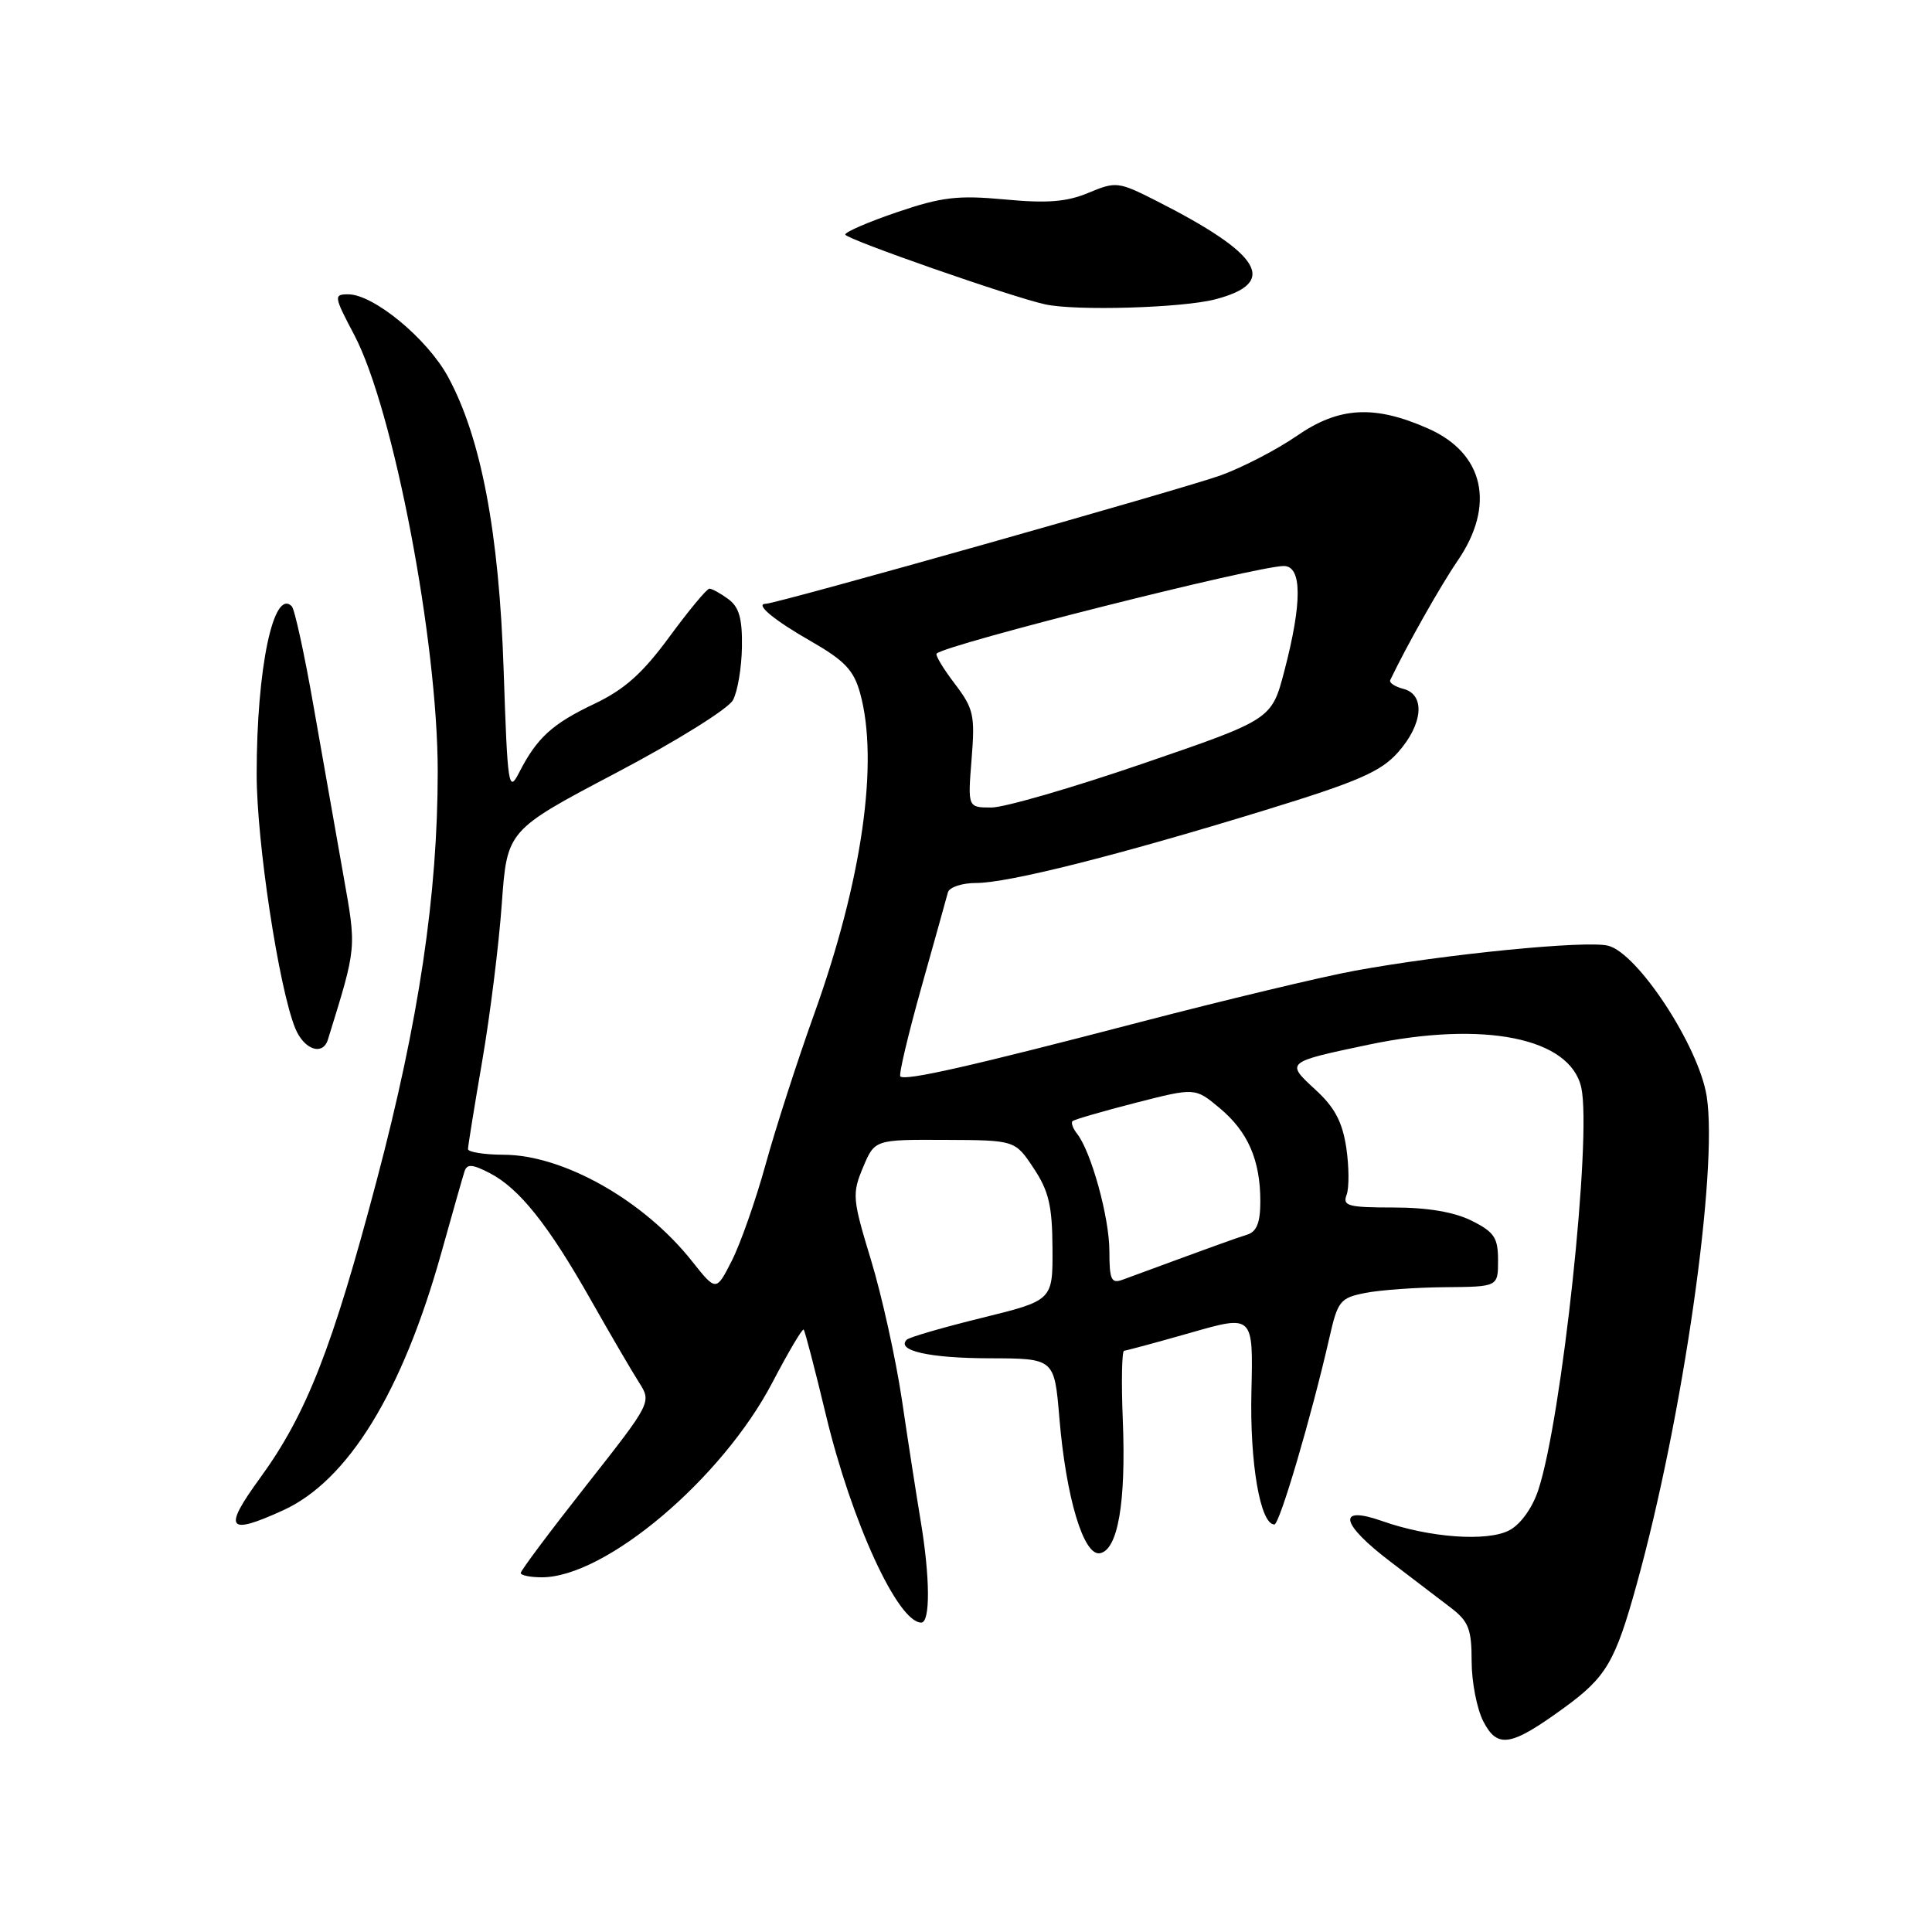 <?xml version="1.0" encoding="UTF-8" standalone="no"?>
<!DOCTYPE svg PUBLIC "-//W3C//DTD SVG 1.1//EN" "http://www.w3.org/Graphics/SVG/1.1/DTD/svg11.dtd" >
<svg xmlns="http://www.w3.org/2000/svg" xmlns:xlink="http://www.w3.org/1999/xlink" version="1.1" viewBox="0 0 256 256">
 <g >
 <path fill="currentColor"
d=" M 207.28 226.27 C 212.83 222.23 214.03 220.19 216.85 210.00 C 223.00 187.86 227.70 155.01 226.14 145.22 C 225.07 138.60 217.01 126.29 213.08 125.31 C 210.18 124.58 191.49 126.43 179.50 128.63 C 175.10 129.44 162.28 132.51 151.00 135.45 C 128.57 141.30 119.93 143.26 119.30 142.63 C 119.07 142.41 120.33 137.11 122.08 130.86 C 123.84 124.61 125.42 118.94 125.60 118.25 C 125.79 117.56 127.46 117.00 129.34 117.00 C 133.61 117.00 148.09 113.35 167.50 107.39 C 179.98 103.56 182.96 102.26 185.25 99.68 C 188.56 95.95 188.89 92.04 185.96 91.28 C 184.84 90.99 184.05 90.47 184.21 90.12 C 186.38 85.58 190.87 77.62 193.13 74.32 C 198.19 66.95 196.66 60.07 189.25 56.79 C 182.10 53.62 177.41 53.89 171.80 57.78 C 169.21 59.57 164.71 61.90 161.80 62.97 C 156.96 64.73 102.90 80.00 101.49 80.00 C 99.94 80.00 102.53 82.16 107.49 84.99 C 111.90 87.52 113.13 88.81 113.96 91.81 C 116.49 100.91 114.24 116.67 107.88 134.37 C 105.68 140.49 102.79 149.44 101.46 154.25 C 100.13 159.07 98.10 164.84 96.96 167.07 C 94.89 171.14 94.89 171.14 91.69 167.11 C 85.32 159.06 74.64 153.03 66.75 153.01 C 64.14 153.00 62.00 152.66 62.01 152.25 C 62.02 151.84 62.87 146.55 63.91 140.50 C 64.95 134.45 66.11 125.12 66.49 119.76 C 67.19 110.02 67.19 110.02 81.60 102.43 C 89.57 98.24 96.51 93.92 97.12 92.77 C 97.74 91.63 98.27 88.46 98.31 85.72 C 98.37 81.95 97.93 80.42 96.50 79.38 C 95.47 78.62 94.34 78.00 94.00 78.00 C 93.66 78.00 91.28 80.87 88.70 84.38 C 85.15 89.22 82.75 91.36 78.76 93.26 C 73.15 95.92 71.14 97.77 68.77 102.40 C 67.39 105.10 67.25 104.20 66.74 88.90 C 66.14 70.59 63.75 57.98 59.36 49.92 C 56.61 44.87 49.50 39.00 46.14 39.00 C 44.20 39.00 44.23 39.24 46.95 44.40 C 52.14 54.27 58.00 84.93 58.00 102.21 C 58.00 118.56 55.50 135.31 49.91 156.43 C 44.04 178.63 40.61 187.39 34.47 195.83 C 29.51 202.64 30.11 203.50 37.50 200.13 C 46.11 196.21 53.31 184.50 58.48 166.00 C 59.94 160.78 61.32 155.92 61.55 155.22 C 61.88 154.20 62.58 154.25 64.89 155.44 C 68.81 157.47 72.66 162.30 78.29 172.25 C 80.86 176.79 83.73 181.70 84.66 183.16 C 86.35 185.81 86.35 185.81 77.68 196.83 C 72.90 202.90 69.00 208.11 69.00 208.43 C 69.00 208.74 70.26 209.00 71.80 209.00 C 80.23 209.00 95.67 195.96 102.35 183.18 C 104.46 179.15 106.32 176.00 106.49 176.18 C 106.66 176.35 107.99 181.45 109.44 187.50 C 112.84 201.66 118.97 215.00 122.07 215.00 C 123.28 215.00 123.25 209.05 121.99 201.50 C 121.44 198.20 120.32 191.00 119.51 185.50 C 118.69 180.00 116.84 171.65 115.41 166.95 C 112.95 158.87 112.89 158.19 114.35 154.70 C 115.90 151.00 115.90 151.00 125.20 151.04 C 134.50 151.08 134.50 151.08 136.96 154.79 C 138.97 157.81 139.43 159.78 139.46 165.40 C 139.50 172.31 139.50 172.31 130.12 174.62 C 124.96 175.89 120.47 177.19 120.15 177.52 C 118.70 178.96 123.17 179.97 131.11 179.98 C 139.71 180.00 139.71 180.00 140.37 187.86 C 141.25 198.44 143.59 206.23 145.76 205.81 C 148.13 205.35 149.21 199.08 148.78 188.25 C 148.57 183.16 148.65 178.99 148.95 178.98 C 149.25 178.96 153.23 177.89 157.78 176.59 C 166.06 174.22 166.06 174.22 165.82 184.36 C 165.59 193.85 166.99 202.00 168.86 202.00 C 169.56 202.00 173.79 187.61 176.15 177.26 C 177.26 172.37 177.57 171.98 180.92 171.32 C 182.89 170.93 187.65 170.59 191.50 170.56 C 198.50 170.50 198.50 170.50 198.50 167.00 C 198.50 164.00 198.00 163.25 195.00 161.75 C 192.69 160.60 189.17 160.00 184.64 160.00 C 178.64 160.00 177.87 159.79 178.43 158.33 C 178.78 157.41 178.76 154.59 178.39 152.08 C 177.87 148.65 176.85 146.72 174.29 144.38 C 170.34 140.75 170.34 140.74 181.32 138.43 C 196.66 135.21 208.07 137.51 209.53 144.12 C 210.95 150.61 206.95 188.07 203.82 197.47 C 203.04 199.82 201.48 201.99 200.00 202.77 C 197.08 204.31 189.41 203.76 183.15 201.55 C 177.09 199.41 177.59 201.88 184.25 206.94 C 187.14 209.14 190.74 211.88 192.25 213.04 C 194.60 214.84 195.00 215.88 195.00 220.13 C 195.00 222.86 195.70 226.45 196.55 228.10 C 198.43 231.73 200.19 231.43 207.28 226.27 Z  M 43.45 137.75 C 47.31 125.27 47.25 125.83 45.49 115.92 C 44.57 110.74 42.81 100.77 41.58 93.76 C 40.36 86.75 39.04 80.71 38.66 80.33 C 36.24 77.91 34.01 88.55 34.01 102.56 C 34.00 111.52 36.95 130.94 39.12 136.25 C 40.28 139.09 42.77 139.95 43.45 137.75 Z  M 161.00 39.67 C 169.47 37.47 167.22 33.71 153.20 26.60 C 148.20 24.07 147.87 24.03 144.25 25.54 C 141.37 26.75 138.79 26.96 133.16 26.43 C 126.92 25.85 124.79 26.10 118.91 28.10 C 115.11 29.39 112.00 30.73 112.00 31.08 C 112.00 31.66 134.07 39.37 138.50 40.33 C 142.56 41.22 156.64 40.80 161.00 39.67 Z  M 147.00 165.79 C 147.00 161.35 144.60 152.62 142.72 150.23 C 142.17 149.53 141.89 148.78 142.11 148.56 C 142.32 148.35 146.07 147.26 150.43 146.14 C 158.36 144.11 158.36 144.11 161.59 146.81 C 165.35 149.93 167.00 153.71 167.00 159.18 C 167.00 162.01 166.52 163.21 165.25 163.60 C 163.76 164.06 160.86 165.11 148.75 169.57 C 147.25 170.12 147.00 169.58 147.00 165.79 Z  M 128.74 100.60 C 129.21 94.75 129.02 93.90 126.49 90.57 C 124.97 88.58 123.90 86.79 124.11 86.60 C 125.50 85.34 166.53 75.00 170.11 75.00 C 172.54 75.00 172.56 79.83 170.18 88.92 C 168.50 95.33 168.50 95.33 151.50 101.16 C 142.15 104.37 133.09 107.00 131.37 107.00 C 128.23 107.00 128.23 107.00 128.74 100.60 Z "/>
</g>
</svg>